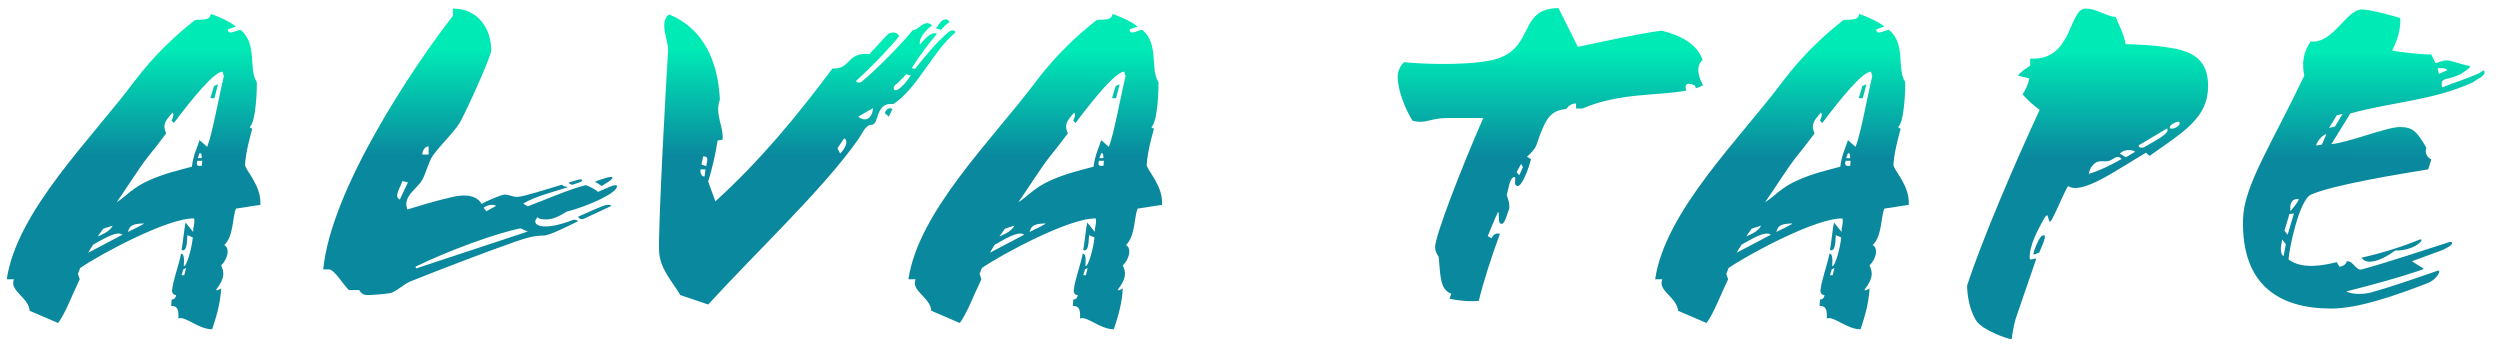 <?xml version="1.0" encoding="UTF-8" standalone="no"?>
<svg width="111px" height="16px" viewBox="0 0 111 16" version="1.1" xmlns="http://www.w3.org/2000/svg" xmlns:xlink="http://www.w3.org/1999/xlink" xmlns:sketch="http://www.bohemiancoding.com/sketch/ns">
    <!-- Generator: Sketch 3.3.2 (12043) - http://www.bohemiancoding.com/sketch -->
    <title>ALVA TAPE</title>
    <desc>Created with Sketch.</desc>
    <defs>
        <linearGradient x1="50%" y1="12.645%" x2="49.734%" y2="44.982%" id="linearGradient-1">
            <stop stop-color="#00EAB6" offset="0%"></stop>
            <stop stop-color="#0A889E" offset="100%"></stop>
        </linearGradient>
    </defs>
    <g id="Page-1" stroke="none" stroke-width="1" fill="none" fill-rule="evenodd" sketch:type="MSPage">
        <g id="Album-view-hi-fi" sketch:type="MSArtboardGroup" transform="translate(-61, -22)" fill="url(#linearGradient-1)">
            <g id="Nav" sketch:type="MSLayerGroup">
                <path d="M72.56,31.1 C72.62,30.22 71.86,29.54 71.88,29.3 C71.92,28.74 72.08,28.16 72.2,27.72 C72.14,27.68 72.12,27.68 72.08,27.64 C72.38,27.46 72.42,25.74 72.4,25.64 C72.02,25.06 72.44,23.98 71.7,23.34 C71.6,23.26 71.1,23.64 71.12,23.3 L71.48,23.18 C71.18,22.94 70.62,22.7 70.36,22.62 C70.32,23 69.76,22.8 69.62,22.92 C68.84,23.54 67.9,24.38 66.96,25.62 C65.08,28.14 61.74,31.38 61.3,34.4 L61.62,34.4 C61.4,34.92 62.26,35.18 62.32,35.8 L63.58,36.34 C63.9,35.92 64.2,35.1 64.54,34.4 L64.46,34.16 L64.56,33.9 C65.46,33.28 68.48,31.66 69.62,31.7 C69.66,32 69.56,32.06 69.58,32.3 L69.24,31.88 C69.18,32.12 69.12,32.82 69.06,33.1 C69.3,33.2 69.3,32.76 69.32,32.44 L69.56,32.54 C69.52,33 69.3,33.82 69.16,33.82 C69.18,33.52 69.18,33.26 69.04,33.26 C68.92,33.86 68.68,34.44 68.64,34.9 C68.64,35.04 68.72,35.1 68.82,35.1 C68.8,35.24 68.72,35.3 68.62,35.3 L68.6,35.58 C68.88,35.58 68.94,35.74 68.92,36.14 C69.24,36.02 69.8,36.62 70.42,36.62 C70.62,36.02 70.78,35.48 70.82,34.8 C70.78,34.84 70.58,34.94 70.6,34.86 C71.02,34.3 70.94,34.08 70.82,33.78 C71.08,33.54 71.24,33.04 70.96,32.88 C71.38,32.48 71.32,31.6 71.48,31.26 C71.82,31.22 72.2,31.14 72.56,31.1 L72.56,31.1 Z M70.94,25.38 C70.72,26.28 70.44,27.9 70.2,28.52 L69.86,28.22 C69.78,28.5 69.58,28.88 69.52,29.4 C68.8,29.6 68.38,29.68 67.68,29.98 C66.88,30.32 66.58,30.74 66.18,30.98 C66.64,30.32 67.18,29.46 67.54,29 C67.8,28.68 68.08,28.32 68.38,27.92 C68.2,27.54 68.34,27.36 68.66,27 C68.74,27.08 68.68,27.2 68.62,27.36 L68.72,27.46 C69.58,26.32 70.5,25.2 70.88,25.18 L70.94,25.38 Z M69.98,29.14 L69.96,29.36 C69.82,29.38 69.68,29.38 69.76,29.14 L69.98,29.14 Z M69.96,29.02 L69.78,29.02 L69.86,28.8 L69.94,28.82 L69.96,29.02 Z M69.26,33.9 L69.18,34.22 L69.06,34.22 L69.14,33.96 L69.26,33.9 Z M66.44,32.42 L64.92,33.22 C65,33.08 65.04,33 65.14,32.86 C65.52,32.66 66.18,32.22 66.44,32.42 L66.44,32.42 Z M66.68,32.3 C66.76,31.98 66.94,31.94 67.38,31.92 L67.38,31.94 C67.16,32.08 66.86,32.2 66.68,32.3 L66.68,32.3 Z M70.68,25.74 L70.5,25.82 L70.34,26.36 L70.52,26.36 L70.68,25.74 Z M65.34,32.5 L65.58,32.16 C65.72,32.1 65.84,32.08 66,32.02 C65.88,32.3 65.42,32.46 65.34,32.5 L65.34,32.5 Z M88.391,30.26 C88.371,30.12 87.851,30.4 87.551,30.52 C87.531,30.48 87.251,30.3 87.011,30.22 C86.311,30.38 85.051,30.94 84.431,31.16 L84.231,31.04 C84.751,30.72 85.571,30.52 86.191,30.32 L86.191,30.3 C86.051,30.28 85.971,30.24 85.951,30.2 C85.271,30.4 84.231,30.74 83.971,30.74 C83.691,30.74 83.671,30.64 83.391,30.64 C83.291,30.64 82.491,30.96 82.391,31.06 C82.231,30.78 81.931,30.68 81.611,30.68 C81.351,30.68 81.091,30.74 80.871,30.8 C80.711,30.84 80.451,30.88 79.091,31.3 C78.851,30.72 79.531,30.38 79.751,29.98 C79.911,29.7 80.031,29.18 80.211,28.92 C80.551,28.44 81.191,27.84 81.431,27.42 C81.791,26.76 82.811,24.48 82.811,24.24 C82.811,23.28 82.231,22.38 81.111,22.38 L81.111,22.7 C79.291,25.04 75.691,30.44 75.351,33.96 L75.591,33.96 C75.851,33.96 76.191,34.58 76.491,34.88 L76.951,34.88 C77.011,35 77.131,35.1 77.291,35.1 C77.551,35.1 78.051,35.06 78.291,35.02 C78.531,35 78.951,34.6 79.211,34.5 C80.651,33.92 82.651,33.16 83.911,32.72 C84.331,32.58 84.671,32.46 85.131,32.46 C85.411,32.46 86.251,32.02 86.631,31.84 C86.711,31.8 86.551,31.74 86.451,31.76 C85.091,32.3 84.511,32 84.871,31.64 C84.911,31.7 84.971,31.74 85.211,31.74 C85.411,31.76 85.731,31.68 86.151,31.4 C87.171,31.14 88.451,30.54 88.391,30.26 L88.391,30.26 Z M84.431,32.28 L79.471,33.92 L79.451,33.84 C80.831,33.16 83.051,32.34 84.111,32.14 L84.431,32.28 Z M88.191,29.88 C88.191,29.78 87.491,30.02 87.411,30.08 C87.511,30.12 87.611,30.18 87.711,30.26 C87.851,30.16 88.191,30 88.191,29.88 L88.191,29.88 Z M86.771,30.08 C86.871,30.04 86.891,29.92 86.671,29.98 L86.271,30.1 C86.211,30.12 86.371,30.22 86.431,30.2 L86.771,30.08 Z M88.151,31.14 C87.991,31.02 87.851,31.1 86.671,31.62 L86.671,31.64 C86.731,31.72 86.811,31.76 86.951,31.7 L88.151,31.14 Z M82.471,31.22 C82.711,31.06 82.931,31.08 83.031,31.14 L82.591,31.38 L82.471,31.22 Z M80.031,28.86 L79.751,28.86 C79.751,28.74 79.831,28.5 80.031,28.5 L80.031,28.86 Z M79.111,30.1 L78.751,30.86 C78.491,30.74 78.731,30.4 78.871,30.04 L79.111,30.1 Z M101.623,25.06 L101.483,25.02 C101.803,24.5 102.303,23.84 102.603,23.5 L102.543,23.48 C102.343,23.42 102.043,23.74 101.843,23.98 C101.783,23.64 102.163,23.3 102.383,23.12 C102.023,22.82 101.783,23.36 101.523,23.34 C101.263,23.7 100.003,25.02 99.243,25.64 C99.083,25.7 98.963,25.64 99.043,25.56 C99.843,24.84 100.703,23.9 100.923,23.6 C100.843,23.42 100.543,23.38 100.383,23.56 L99.603,24.4 C98.583,24.3 98.803,25.08 97.963,25.04 C96.363,27.18 94.743,29.14 92.763,30.94 L92.443,30.06 C92.623,29.48 92.763,28.86 92.863,28.24 L93.083,28.2 C93.143,27.62 92.723,27.1 92.963,26.42 C92.883,24.74 92.243,23.26 90.703,22.64 C90.243,23 90.683,23.78 90.663,24.24 C90.583,25.42 90.223,31.98 90.263,33.12 C90.283,33.94 90.863,34.5 91.203,35.1 L92.443,35.52 C94.643,33.12 97.523,30.42 99.083,28.22 C99.283,27.94 99.423,27.54 99.703,27.54 C100.063,27.52 99.843,26.52 100.663,26.62 C101.723,25.94 102.423,24.26 103.423,23.44 C103.403,23.34 103.263,23.32 103.143,23.4 C102.543,23.9 101.983,24.62 101.623,25.06 L101.623,25.06 Z M92.323,29.52 L92.283,29.84 C92.143,29.84 92.083,29.68 92.103,29.52 L92.323,29.52 Z M99.763,26.8 C99.743,27.06 99.623,27.28 99.423,27.3 C99.343,27.3 99.223,27.28 99.103,27.18 L99.763,26.8 Z M92.363,29.38 L92.143,29.3 L92.223,28.94 C92.523,28.94 92.363,29.2 92.363,29.38 L92.363,29.38 Z M101.443,25.32 C101.383,25.44 101.203,25.72 100.923,25.94 C100.663,26.14 100.583,25.84 100.823,25.72 L101.243,25.3 C101.263,25.26 101.323,25.38 101.443,25.32 L101.443,25.32 Z M102.563,23.28 C102.643,23.28 102.723,23.28 102.763,23.34 C102.963,23.12 103.063,23.04 103.163,22.98 C103.103,22.88 103.043,22.86 102.983,22.86 C102.903,22.86 102.803,22.92 102.743,23 C102.663,23.1 102.603,23.2 102.563,23.28 L102.563,23.28 Z M100.623,26.84 C100.503,26.76 100.363,26.82 100.283,27.02 L100.463,27.18 L100.623,26.84 Z M98.483,28.14 C98.623,28.22 98.643,28.46 98.303,28.82 L98.183,28.58 L98.483,28.14 Z M112.594,31.1 C112.654,30.22 111.894,29.54 111.914,29.3 C111.954,28.74 112.114,28.16 112.234,27.72 C112.174,27.68 112.154,27.68 112.114,27.64 C112.414,27.46 112.454,25.74 112.434,25.64 C112.054,25.06 112.474,23.98 111.734,23.34 C111.634,23.26 111.134,23.64 111.154,23.3 L111.514,23.18 C111.214,22.94 110.654,22.7 110.394,22.62 C110.354,23 109.794,22.8 109.654,22.92 C108.874,23.54 107.934,24.38 106.994,25.62 C105.114,28.14 101.774,31.38 101.334,34.4 L101.654,34.4 C101.434,34.92 102.294,35.18 102.354,35.8 L103.614,36.34 C103.934,35.92 104.234,35.1 104.574,34.4 L104.494,34.16 L104.594,33.9 C105.494,33.28 108.514,31.66 109.654,31.7 C109.694,32 109.594,32.06 109.614,32.3 L109.274,31.88 C109.214,32.12 109.154,32.82 109.094,33.1 C109.334,33.2 109.334,32.76 109.354,32.44 L109.594,32.54 C109.554,33 109.334,33.82 109.194,33.82 C109.214,33.52 109.214,33.26 109.074,33.26 C108.954,33.86 108.714,34.44 108.674,34.9 C108.674,35.04 108.754,35.1 108.854,35.1 C108.834,35.24 108.754,35.3 108.654,35.3 L108.634,35.58 C108.914,35.58 108.974,35.74 108.954,36.14 C109.274,36.02 109.834,36.62 110.454,36.62 C110.654,36.02 110.814,35.48 110.854,34.8 C110.814,34.84 110.614,34.94 110.634,34.86 C111.054,34.3 110.974,34.08 110.854,33.78 C111.114,33.54 111.274,33.04 110.994,32.88 C111.414,32.48 111.354,31.6 111.514,31.26 C111.854,31.22 112.234,31.14 112.594,31.1 L112.594,31.1 Z M110.974,25.38 C110.754,26.28 110.474,27.9 110.234,28.52 L109.894,28.22 C109.814,28.5 109.614,28.88 109.554,29.4 C108.834,29.6 108.414,29.68 107.714,29.98 C106.914,30.32 106.614,30.74 106.214,30.98 C106.674,30.32 107.214,29.46 107.574,29 C107.834,28.68 108.114,28.32 108.414,27.92 C108.234,27.54 108.374,27.36 108.694,27 C108.774,27.08 108.714,27.2 108.654,27.36 L108.754,27.46 C109.614,26.32 110.534,25.2 110.914,25.18 L110.974,25.38 Z M110.014,29.14 L109.994,29.36 C109.854,29.38 109.714,29.38 109.794,29.14 L110.014,29.14 Z M109.994,29.02 L109.814,29.02 L109.894,28.8 L109.974,28.82 L109.994,29.02 Z M109.294,33.9 L109.214,34.22 L109.094,34.22 L109.174,33.96 L109.294,33.9 Z M106.474,32.42 L104.954,33.22 C105.034,33.08 105.074,33 105.174,32.86 C105.554,32.66 106.214,32.22 106.474,32.42 L106.474,32.42 Z M106.714,32.3 C106.794,31.98 106.974,31.94 107.414,31.92 L107.414,31.94 C107.194,32.08 106.894,32.2 106.714,32.3 L106.714,32.3 Z M110.714,25.74 L110.534,25.82 L110.374,26.36 L110.554,26.36 L110.714,25.74 Z M105.374,32.5 L105.614,32.16 C105.754,32.1 105.874,32.08 106.034,32.02 C105.914,32.3 105.454,32.46 105.374,32.5 L105.374,32.5 Z M130.197,22.36 C128.337,22.36 129.217,24.26 127.197,24.68 C125.977,24.92 124.117,24.84 123.337,24.76 C123.137,24.96 123.057,25.18 123.057,25.42 C123.057,26.02 123.417,26.9 123.717,27.36 C124.357,27.52 124.417,27.24 125.297,27.24 L126.857,27.24 C125.857,29.52 124.717,32.48 124.717,32.98 C124.717,33.12 124.797,33.3 124.877,33.4 C124.957,34.18 124.917,34.86 125.437,35.04 L125.357,35.26 C125.697,35.34 126.177,35.4 126.657,35.36 C126.877,34.46 127.217,33.42 127.597,32.38 C127.417,32.34 127.317,32.4 127.217,32.58 L127.057,32.48 C127.197,32.14 127.337,31.78 127.517,31.4 C127.597,31.56 127.477,31.94 127.677,31.94 C127.817,31.94 127.917,31.5 128.017,31.24 C128.017,31.08 127.997,30.92 127.897,30.66 C127.997,30.34 128.017,29.9 128.237,29.86 C128.357,29.84 128.157,30.24 128.377,30.26 C128.577,30.28 128.877,29.48 128.977,29.06 L128.797,28.96 C128.917,28.86 129.157,28.62 129.217,28.44 C129.637,27.18 129.857,26.92 130.537,26.84 C130.657,26.68 130.797,26.58 130.977,26.6 L130.977,26.82 L131.257,26.82 C132.917,26.1 134.677,26.26 135.877,26.02 C135.857,25.98 135.837,25.92 135.837,25.86 C135.837,25.78 135.897,25.72 135.977,25.72 C136.037,25.72 136.137,25.74 136.257,25.8 L136.297,25.92 C136.417,25.88 136.517,25.84 136.617,25.78 C136.437,25.48 136.257,24.96 136.597,24.66 C136.337,23.94 135.637,23.58 134.777,23.36 C133.857,23.48 132.377,23.8 131.057,24.08 L130.197,22.36 Z M128.617,29.42 L128.457,29.78 L128.337,29.64 L128.537,29.28 L128.617,29.42 Z M145.749,31.1 C145.809,30.22 145.049,29.54 145.069,29.3 C145.109,28.74 145.269,28.16 145.389,27.72 C145.329,27.68 145.309,27.68 145.269,27.64 C145.569,27.46 145.609,25.74 145.589,25.64 C145.209,25.06 145.629,23.98 144.889,23.34 C144.789,23.26 144.289,23.64 144.309,23.3 L144.669,23.18 C144.369,22.94 143.809,22.7 143.549,22.62 C143.509,23 142.949,22.8 142.809,22.92 C142.029,23.54 141.089,24.38 140.149,25.62 C138.269,28.14 134.929,31.38 134.489,34.4 L134.809,34.4 C134.589,34.92 135.449,35.18 135.509,35.8 L136.769,36.34 C137.089,35.92 137.389,35.1 137.729,34.4 L137.649,34.16 L137.749,33.9 C138.649,33.28 141.669,31.66 142.809,31.7 C142.849,32 142.749,32.06 142.769,32.3 L142.429,31.88 C142.369,32.12 142.309,32.82 142.249,33.1 C142.489,33.2 142.489,32.76 142.509,32.44 L142.749,32.54 C142.709,33 142.489,33.82 142.349,33.82 C142.369,33.52 142.369,33.26 142.229,33.26 C142.109,33.86 141.869,34.44 141.829,34.9 C141.829,35.04 141.909,35.1 142.009,35.1 C141.989,35.24 141.909,35.3 141.809,35.3 L141.789,35.58 C142.069,35.58 142.129,35.74 142.109,36.14 C142.429,36.02 142.989,36.62 143.609,36.62 C143.809,36.02 143.969,35.48 144.009,34.8 C143.969,34.84 143.769,34.94 143.789,34.86 C144.209,34.3 144.129,34.08 144.009,33.78 C144.269,33.54 144.429,33.04 144.149,32.88 C144.569,32.48 144.509,31.6 144.669,31.26 C145.009,31.22 145.389,31.14 145.749,31.1 L145.749,31.1 Z M144.129,25.38 C143.909,26.28 143.629,27.9 143.389,28.52 L143.049,28.22 C142.969,28.5 142.769,28.88 142.709,29.4 C141.989,29.6 141.569,29.68 140.869,29.98 C140.069,30.32 139.769,30.74 139.369,30.98 C139.829,30.32 140.369,29.46 140.729,29 C140.989,28.68 141.269,28.32 141.569,27.92 C141.389,27.54 141.529,27.36 141.849,27 C141.929,27.08 141.869,27.2 141.809,27.36 L141.909,27.46 C142.769,26.32 143.689,25.2 144.069,25.18 L144.129,25.38 Z M143.169,29.14 L143.149,29.36 C143.009,29.38 142.869,29.38 142.949,29.14 L143.169,29.14 Z M143.149,29.02 L142.969,29.02 L143.049,28.8 L143.129,28.82 L143.149,29.02 Z M142.449,33.9 L142.369,34.22 L142.249,34.22 L142.329,33.96 L142.449,33.9 Z M139.629,32.42 L138.109,33.22 C138.189,33.08 138.229,33 138.329,32.86 C138.709,32.66 139.369,32.22 139.629,32.42 L139.629,32.42 Z M139.869,32.3 C139.949,31.98 140.129,31.94 140.569,31.92 L140.569,31.94 C140.349,32.08 140.049,32.2 139.869,32.3 L139.869,32.3 Z M143.869,25.74 L143.689,25.82 L143.529,26.36 L143.709,26.36 L143.869,25.74 Z M138.529,32.5 L138.769,32.16 C138.909,32.1 139.029,32.08 139.189,32.02 C139.069,32.3 138.609,32.46 138.529,32.5 L138.529,32.5 Z M159.04,25.82 C159.04,24.68 158.4,24.28 157.34,24.12 C156.62,24 156,23.98 155.38,23.96 C155.3,23.52 155.1,23.16 154.94,22.76 C154.6,22.72 154.34,22.56 154.04,22.46 C153.9,22.42 153.8,22.38 153.6,22.38 C152.84,22.38 153.04,24.72 151.14,24.6 L151.14,24.92 C150.98,25.02 150.74,25.16 150.6,25.36 L151.1,25.48 C151.06,25.72 150.94,26 150.8,26.18 C150.96,26.38 151.26,26.66 151.56,26.88 C150.48,29.2 148.98,32.7 148.34,34.68 C148.34,35.08 148.44,35.78 148.76,36.26 C149.04,36.66 150.14,37.06 150.32,37.06 C150.34,36.8 150.44,36.34 150.5,36.14 L151.4,33.52 C151.44,33.4 151.12,33.6 151.12,33.48 C151.08,32.9 151.54,32.1 151.76,31.7 C151.98,31.32 151.92,31.84 152.02,31.84 C152.12,31.84 152.58,30.66 152.82,30.26 C153.44,30.66 154.92,29.58 156.28,28.78 L156.44,28.92 C157.98,27.84 159.04,27.22 159.04,25.82 L159.04,25.82 Z M157.22,27.7 C157.38,27.92 156.66,28.26 156.26,28.5 C156.06,28.64 155.9,28.5 155.98,28.44 L157.22,27.7 Z M155.2,29.06 C154.78,29.3 154.22,29.58 153.74,29.72 C153.78,29.44 154,29.16 154.26,29.16 L154.52,29.16 C154.84,29.16 154.96,28.8 155.2,29.06 L155.2,29.06 Z M155.8,28.74 L155.46,28.94 C155.3,29.04 155.28,28.84 155.12,28.84 C155.28,28.6 155.7,28.64 155.8,28.74 L155.8,28.74 Z M157.78,27.46 C157.78,27.68 157.28,27.8 157.34,27.64 C157.38,27.52 157.48,27.5 157.58,27.44 C157.68,27.38 157.78,27.4 157.78,27.46 L157.78,27.46 Z M151.68,32.46 C151.56,32.5 151.34,33 151.28,33.28 C151.34,33.34 151.46,33.22 151.54,33.22 C151.64,32.96 151.96,32.34 151.68,32.46 L151.68,32.46 Z M171.311,25.18 C171.291,25.06 171.171,25.2 171.091,25.24 C170.531,25.5 170.031,25.64 169.431,25.88 C169.291,25.28 169.851,25.72 170.651,25 C170.691,24.96 170.651,24.92 170.611,24.92 C170.331,24.88 169.851,24.68 169.631,24.68 C169.411,24.68 169.231,24.8 169.131,24.8 L168.951,24.42 C168.511,24.42 167.551,24.32 167.211,24.24 C167.491,23.7 167.591,23.24 167.571,22.8 C167.311,22.72 166.251,22.42 165.871,22.42 C165.171,22.42 164.591,23.96 163.591,23.84 C163.231,24.38 163.211,24.86 163.311,25.36 C161.851,28.42 160.631,30.24 160.591,31.72 C160.511,34.64 162.171,35.7 164.511,35.7 C165.731,35.7 167.411,35.1 168.711,34.6 C168.991,34.5 169.151,34.36 169.271,34.16 C169.371,33.96 169.231,34.02 169.171,34.04 C168.191,34.38 167.091,34.76 166.291,34.98 C165.911,35.08 165.471,35.08 165.171,34.94 C166.291,34.66 167.531,34.32 168.531,33.98 C168.591,33.96 168.631,33.92 168.571,33.9 C168.431,33.82 168.211,33.68 168.091,33.6 L169.451,33.1 C169.611,33.02 169.911,32.88 169.871,32.78 C169.851,32.72 169.771,32.74 169.711,32.76 C168.711,33.08 167.171,33.6 165.871,33.96 C165.591,34.04 165.491,33.56 165.191,33.6 C165.191,33.72 165.011,33.84 164.871,33.84 L164.751,33.64 C164.171,33.78 163.231,33.98 162.611,33.52 C162.631,33.06 163.091,30.86 163.611,30.64 C164.611,30.2 167.591,29.72 168.811,29.52 L168.951,29.08 C168.751,28.98 168.651,28.78 168.731,28.56 C168.311,27.84 168.131,27.64 167.551,27.64 C166.971,27.64 165.311,28.32 164.511,28.4 C164.851,27.86 165.131,27.4 165.351,27.04 C167.111,26.54 168.971,26.48 170.791,25.66 C170.991,25.5 171.351,25.38 171.311,25.18 L171.311,25.18 Z M169.651,25.12 L169.291,25.28 L169.231,25.04 C169.351,25 169.631,25.02 169.651,25.12 L169.651,25.12 Z M162.691,31.14 C162.731,30.94 162.811,30.82 163.071,30.84 C162.991,31.04 162.831,31.2 162.711,31.36 L162.691,31.36 L162.691,31.14 Z M162.491,32.84 L162.391,33.38 C162.231,33.26 162.251,33 162.331,32.64 L162.491,32.84 Z M168.491,32.72 C168.531,32.66 168.511,32.6 168.431,32.64 C167.691,32.94 166.771,33.24 165.851,33.44 C166.091,33.82 166.791,33.54 167.351,33.12 C167.731,33.14 168.251,33 168.491,32.72 L168.491,32.72 Z M165.011,27.06 L164.671,27.62 L164.411,27.68 L164.751,27.12 L165.011,27.06 Z M164.291,27.96 L164.091,28.42 L163.831,28.46 C163.891,28.24 164.151,27.96 164.291,27.96 L164.291,27.96 Z M162.851,31.48 L162.571,32.42 L162.431,32.24 L162.651,31.5 L162.851,31.48 Z" id="ALVA-TAPE" sketch:type="MSShapeGroup"></path>
            </g>
        </g>
    </g>
</svg>